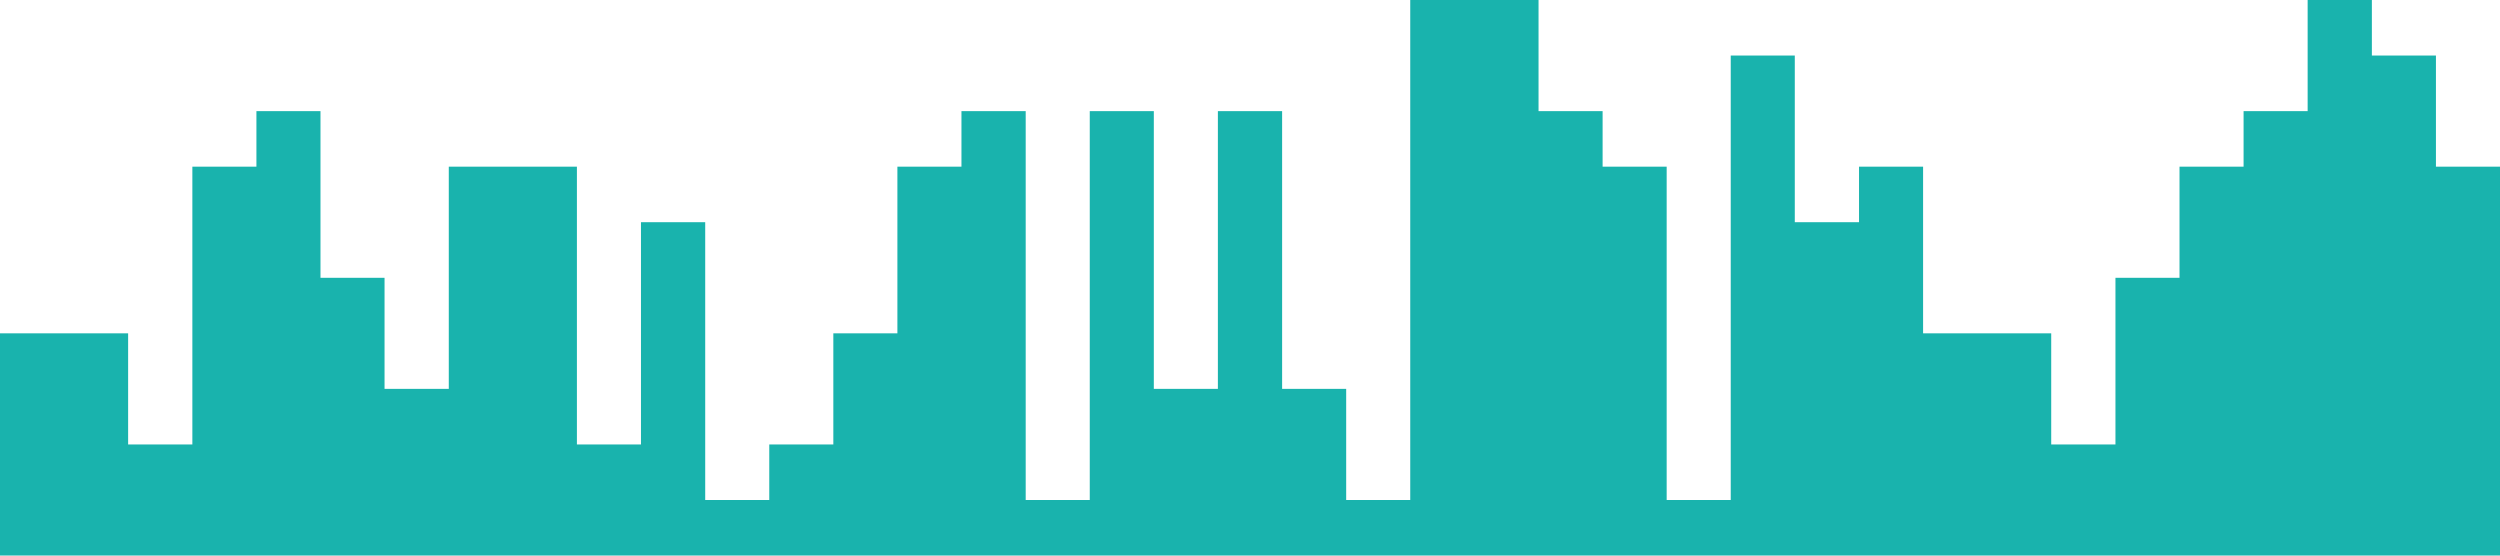 <?xml version="1.0" standalone="no"?><svg xmlns="http://www.w3.org/2000/svg" viewBox="0 0 1440 320"><path fill="#19B3AD" fill-opacity="1" d="M0,288L0,192L36.9,192L36.9,192L73.8,192L73.8,256L110.8,256L110.8,96L147.7,96L147.7,64L184.6,64L184.6,160L221.5,160L221.5,224L258.5,224L258.5,96L295.4,96L295.4,96L332.3,96L332.3,256L369.2,256L369.2,128L406.2,128L406.2,288L443.1,288L443.1,256L480,256L480,192L516.9,192L516.9,96L553.8,96L553.8,64L590.8,64L590.8,288L627.7,288L627.7,64L664.6,64L664.6,224L701.5,224L701.5,64L738.5,64L738.5,224L775.4,224L775.4,288L812.3,288L812.3,0L849.2,0L849.2,0L886.2,0L886.2,64L923.1,64L923.1,96L960,96L960,288L996.9,288L996.9,32L1033.8,32L1033.8,128L1070.8,128L1070.8,96L1107.7,96L1107.7,192L1144.6,192L1144.6,192L1181.5,192L1181.5,256L1218.5,256L1218.5,160L1255.4,160L1255.4,96L1292.3,96L1292.3,64L1329.2,64L1329.2,0L1366.2,0L1366.2,32L1403.1,32L1403.1,96L1440,96L1440,320L1403.1,320L1403.1,320L1366.2,320L1366.2,320L1329.2,320L1329.2,320L1292.3,320L1292.3,320L1255.4,320L1255.4,320L1218.5,320L1218.5,320L1181.5,320L1181.5,320L1144.6,320L1144.6,320L1107.7,320L1107.7,320L1070.8,320L1070.8,320L1033.8,320L1033.8,320L996.9,320L996.9,320L960,320L960,320L923.1,320L923.1,320L886.2,320L886.2,320L849.2,320L849.2,320L812.3,320L812.3,320L775.4,320L775.4,320L738.5,320L738.5,320L701.5,320L701.5,320L664.6,320L664.6,320L627.7,320L627.7,320L590.8,320L590.8,320L553.8,320L553.8,320L516.9,320L516.9,320L480,320L480,320L443.1,320L443.1,320L406.2,320L406.2,320L369.2,320L369.2,320L332.3,320L332.3,320L295.4,320L295.4,320L258.5,320L258.5,320L221.5,320L221.5,320L184.6,320L184.6,320L147.7,320L147.7,320L110.8,320L110.8,320L73.8,320L73.8,320L36.9,320L36.9,320L0,320L0,320Z"></path></svg>